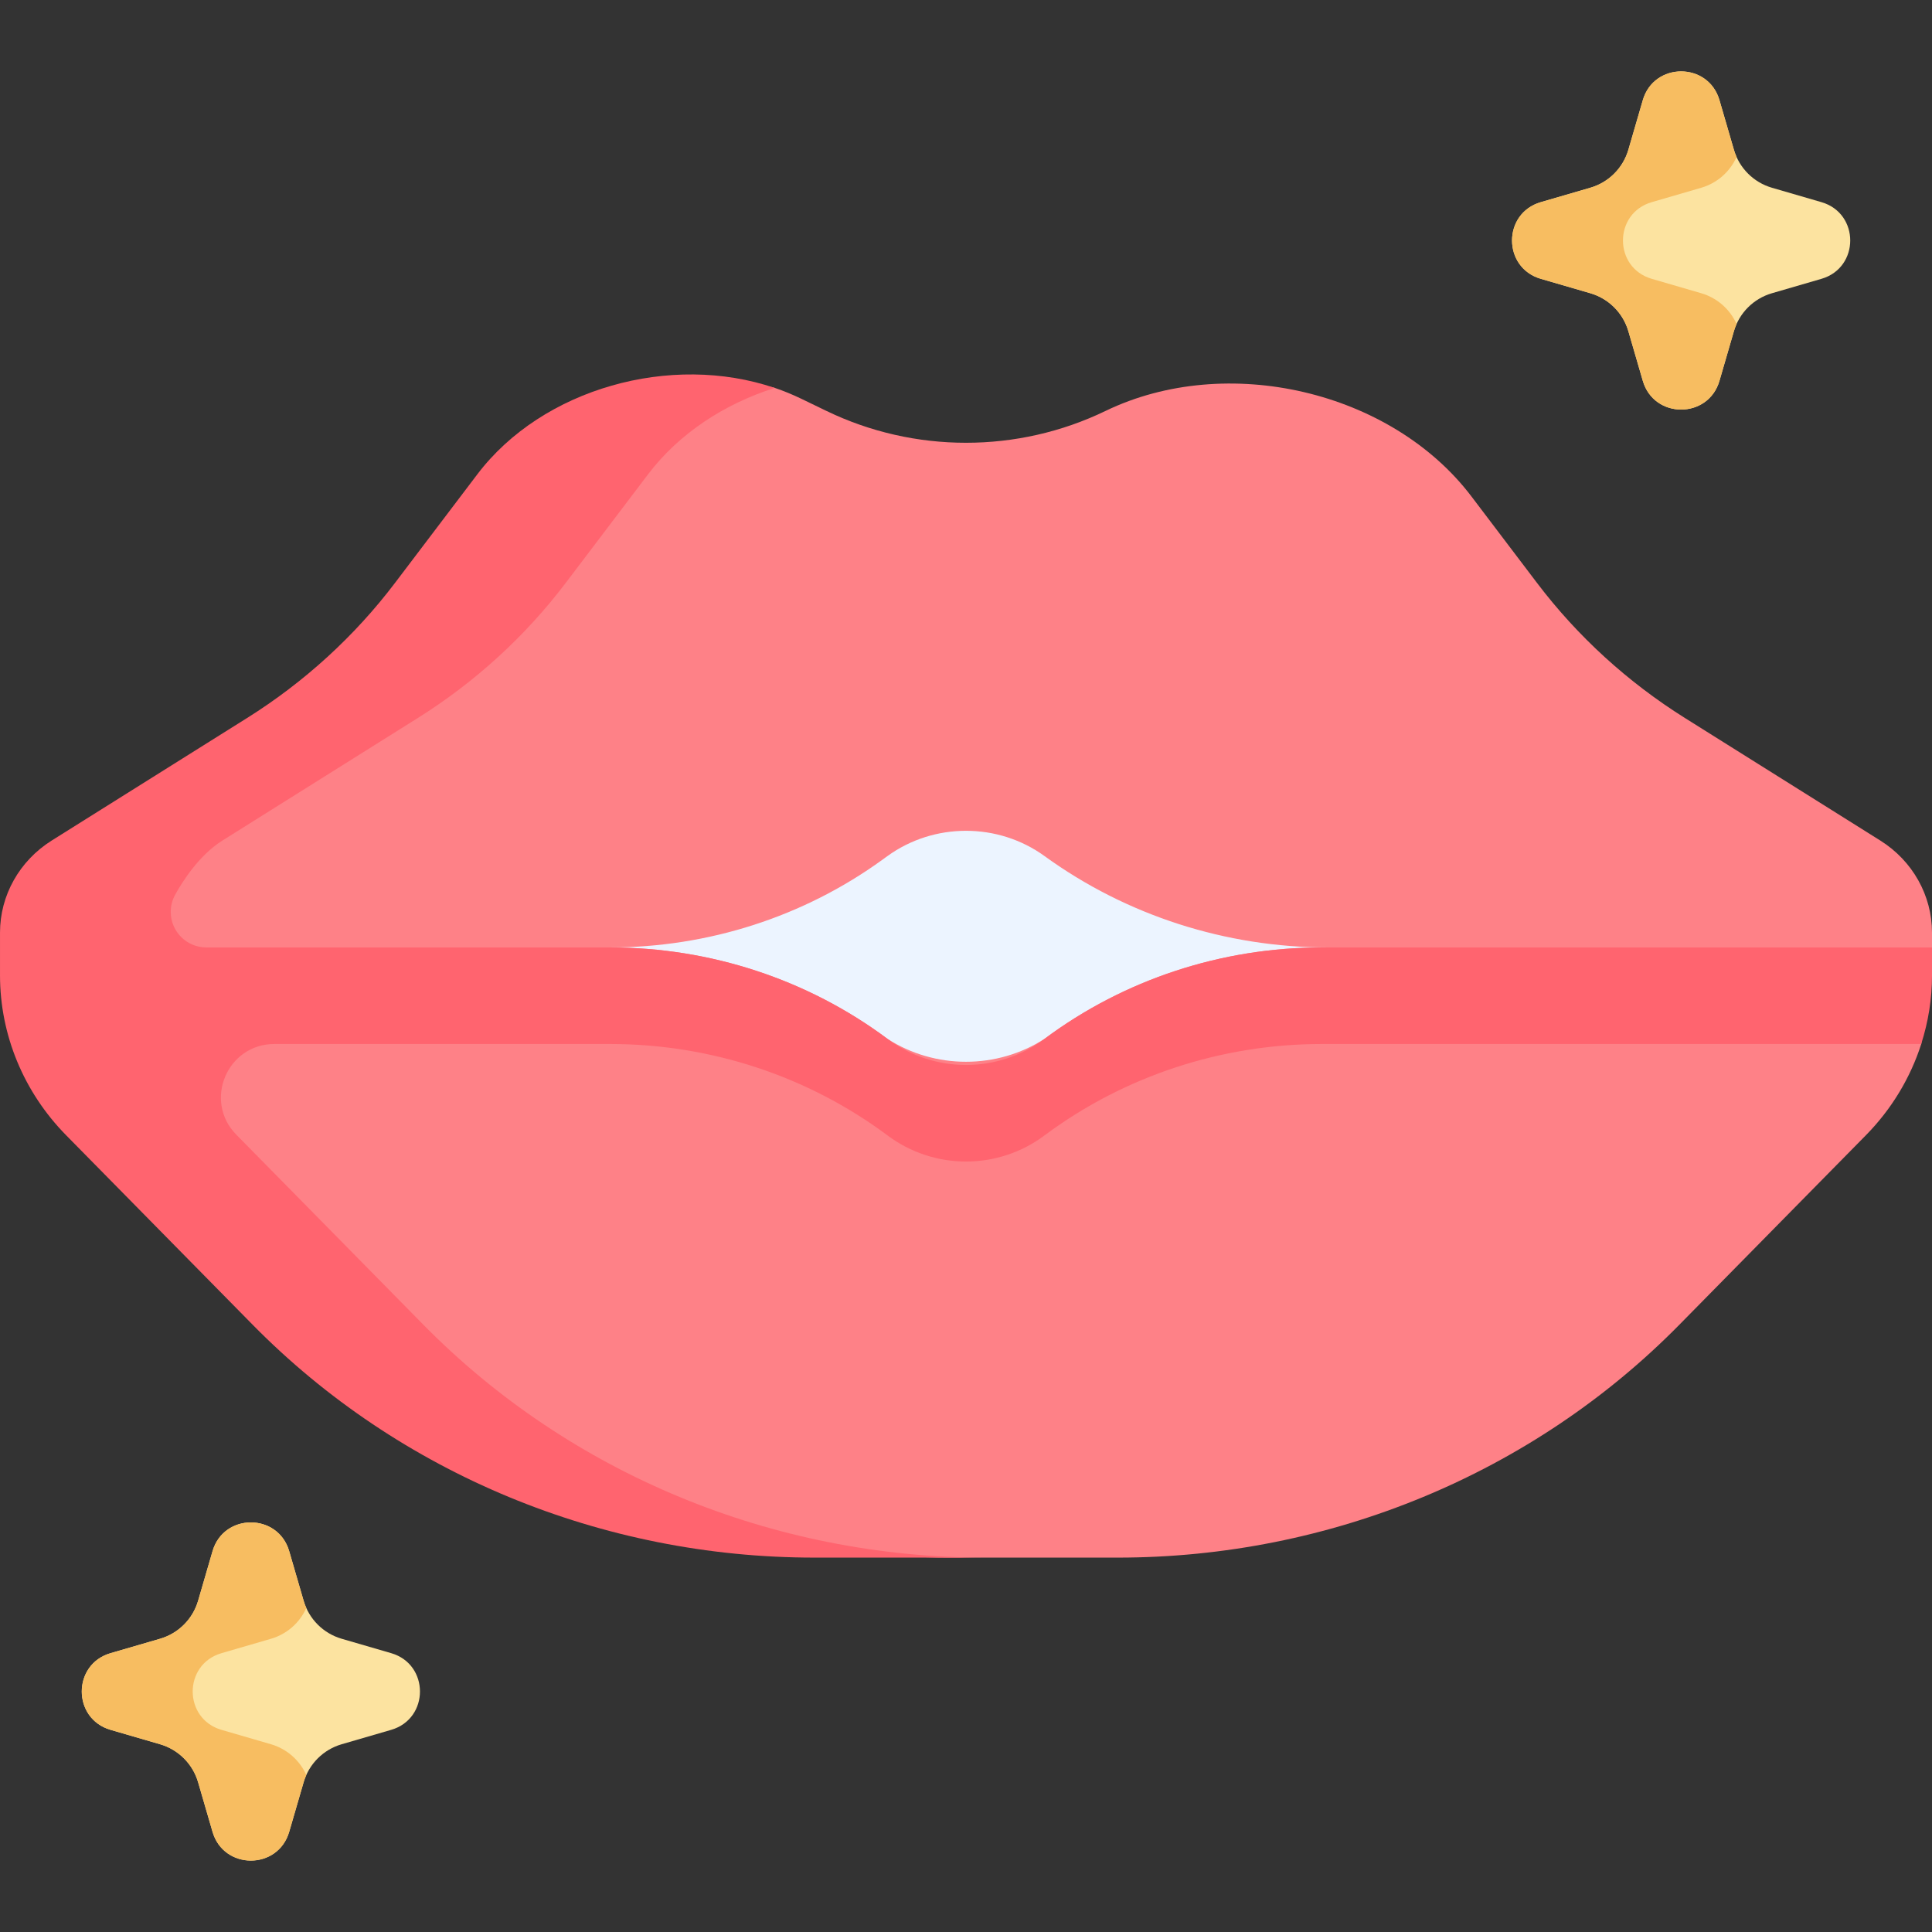 <svg id="Capa_1" enable-background="new 0 0 512 512" height="512" viewBox="0 0 512 512" width="512" xmlns="http://www.w3.org/2000/svg"><rect x="0" y="0" width="512" height="512" fill="#333333" stroke="none"/><g><g><path d="m144.74 192.96h222.519v126.079h-222.519z" fill="#ecf4ff"/></g><g><path d="m469.579 77.712c4.141-1.205 8.622-2.509 13.126-3.82 10.165-2.958 10.166-17.36.001-20.318l-13.121-3.818c-4.867-1.416-8.671-5.217-10.088-10.084-1.205-4.141-2.509-8.622-3.82-13.126-2.958-10.165-17.359-10.166-20.318-.001l-3.818 13.121c-1.416 4.867-5.217 8.672-10.084 10.088-4.219 1.228-8.684 2.527-13.127 3.82-10.165 2.958-10.165 17.359.001 20.317l13.121 3.818c4.867 1.416 8.672 5.217 10.088 10.084 1.228 4.219 2.527 8.684 3.82 13.127 2.958 10.165 17.359 10.164 20.317-.001l3.818-13.121c1.416-4.866 5.216-8.67 10.084-10.086z" fill="#fce3a0"/></g><g><path d="m90.544 462.245c4.141-1.205 8.622-2.509 13.126-3.82 10.165-2.958 10.166-17.36.001-20.318l-13.121-3.818c-4.867-1.416-8.671-5.217-10.088-10.084-1.205-4.141-2.509-8.622-3.82-13.126-2.958-10.165-17.359-10.166-20.318-.001l-3.818 13.122c-1.416 4.867-5.217 8.672-10.084 10.088-4.219 1.228-8.684 2.527-13.127 3.82-10.165 2.958-10.165 17.359.001 20.317l13.121 3.818c4.867 1.416 8.672 5.217 10.088 10.084 1.228 4.219 2.527 8.684 3.82 13.127 2.958 10.165 17.359 10.164 20.317-.001l3.818-13.121c1.416-4.866 5.217-8.67 10.084-10.087z" fill="#fce3a0"/></g><g><path d="m450.848 77.71-13.121-3.818c-10.165-2.958-10.166-17.359-.001-20.317 4.443-1.293 8.908-2.592 13.127-3.82 4.2-1.222 7.598-4.228 9.362-8.156-.279-.622-.526-1.262-.719-1.927-1.205-4.141-2.509-8.622-3.82-13.126-2.958-10.165-17.359-10.166-20.318-.001l-3.818 13.121c-1.416 4.867-5.217 8.672-10.085 10.088-4.219 1.228-8.684 2.527-13.127 3.82-10.165 2.958-10.165 17.359.001 20.317l13.121 3.818c4.867 1.416 8.672 5.217 10.088 10.085 1.228 4.219 2.527 8.684 3.82 13.127 2.958 10.165 17.359 10.164 20.317-.001l3.818-13.121c.194-.667.442-1.309.722-1.932-1.763-3.929-5.165-6.934-9.367-8.157z" fill="#f7bd61"/></g><g><path d="m71.814 462.244-13.121-3.818c-10.165-2.958-10.166-17.359-.001-20.317 4.443-1.293 8.908-2.592 13.127-3.82 4.2-1.222 7.598-4.228 9.362-8.156-.279-.622-.526-1.262-.719-1.927-1.205-4.141-2.509-8.622-3.82-13.126-2.958-10.165-17.359-10.166-20.318-.001l-3.818 13.121c-1.416 4.867-5.217 8.672-10.084 10.088-4.219 1.228-8.684 2.527-13.127 3.82-10.165 2.958-10.164 17.359.001 20.317l13.121 3.818c4.867 1.416 8.672 5.217 10.088 10.084 1.228 4.219 2.527 8.684 3.82 13.127 2.958 10.165 17.359 10.164 20.317-.001l3.818-13.121c.194-.667.442-1.309.722-1.932-1.765-3.928-5.166-6.934-9.368-8.156z" fill="#f7bd61"/></g><g><g><path d="m498.292 222.747-51.772-32.47c-15.198-9.532-28.476-21.657-39.186-35.784l-17.374-22.916c-21.225-27.996-64.864-38.201-96.977-22.678-23.281 11.254-50.685 11.254-73.966 0l-6.742-3.259c-2.262-1.093-4.588-2.042-6.963-2.85-8.482-2.886-31.423 12.182-38.678 16.598-16.235 9.88-14.556 19.944-26.498 35.697l-18.543 13.351c-10.71 14.126-24.855 18.654-40.053 28.186l-39.93 29.589c-8.549 5.361-4.945 19.94-4.945 29.791v11.323c0 15.784.118 21.211 11.373 32.645 24.688 25.079 38.075 42.526 38.075 42.526 38.775 39.389 108.667 70.287 164.911 70.287h45.19c56.243 0 110.025-22.294 148.799-61.682 16.354-16.613 33.833-34.369 49.458-50.241 6.813-6.921 11.8-15.213 14.676-24.181 1.875-5.847-31.895-4.846-31.895-11.076l34.748-14.521v-3.941c0-9.851-5.159-19.032-13.708-24.394zm-147.998 28.335c-26.575 0-52.402 8.508-73.449 24.195l-.001.001c-12.622 8.135-29.066 8.135-41.689 0l-.001-.001c-21.046-15.687-46.874-24.195-73.449-24.195 26.017 0 51.331-8.158 72.144-23.249l1.305-.946c12.352-8.956 29.337-8.956 41.689 0l.001.001c21.66 15.705 48.004 24.195 75.079 24.195h-1.629z" fill="#fe8187"/></g></g><g><path d="m350.294 251.082c-26.575 0-52.402 8.508-73.449 24.195l-.001.001c-12.352 9.264-29.336 9.264-41.689 0l-.001-.001c-21.046-15.687-46.874-24.195-73.449-24.195h-107.035c-5.205 0-9.425-4.22-9.425-9.425 0-1.586.393-3.145 1.161-4.533 1.974-3.565 6.378-10.508 12.547-14.378l51.772-32.47c15.198-9.532 28.477-21.657 39.186-35.784l21.829-28.794c8.225-10.849 20.255-18.676 33.566-22.894-27.463-9.343-61.532.102-78.811 22.894l-21.829 28.794c-10.71 14.126-23.988 26.252-39.186 35.784l-51.772 32.47c-8.549 5.363-13.708 14.544-13.708 24.395v11.323c0 15.784 6.277 30.964 17.533 42.398 24.688 25.079 49.45 50.234 49.45 50.234 38.775 39.389 92.559 61.685 148.804 61.685h45.246c-56.245 0-110.029-22.296-148.804-61.685 0 0-24.763-25.155-49.45-50.234-.067-.068-.134-.137-.201-.205-8.727-8.944-2.373-23.985 10.123-23.985h89.006c26.575 0 52.402 8.508 73.449 24.195l.001.001c12.352 9.264 29.336 9.264 41.689 0l.001-.001c21.046-15.687 46.874-24.195 73.449-24.195h158.84c1.875-5.847 2.867-11.978 2.867-18.207v-7.382h-161.709z" fill="#ff646f"/></g></g></svg>